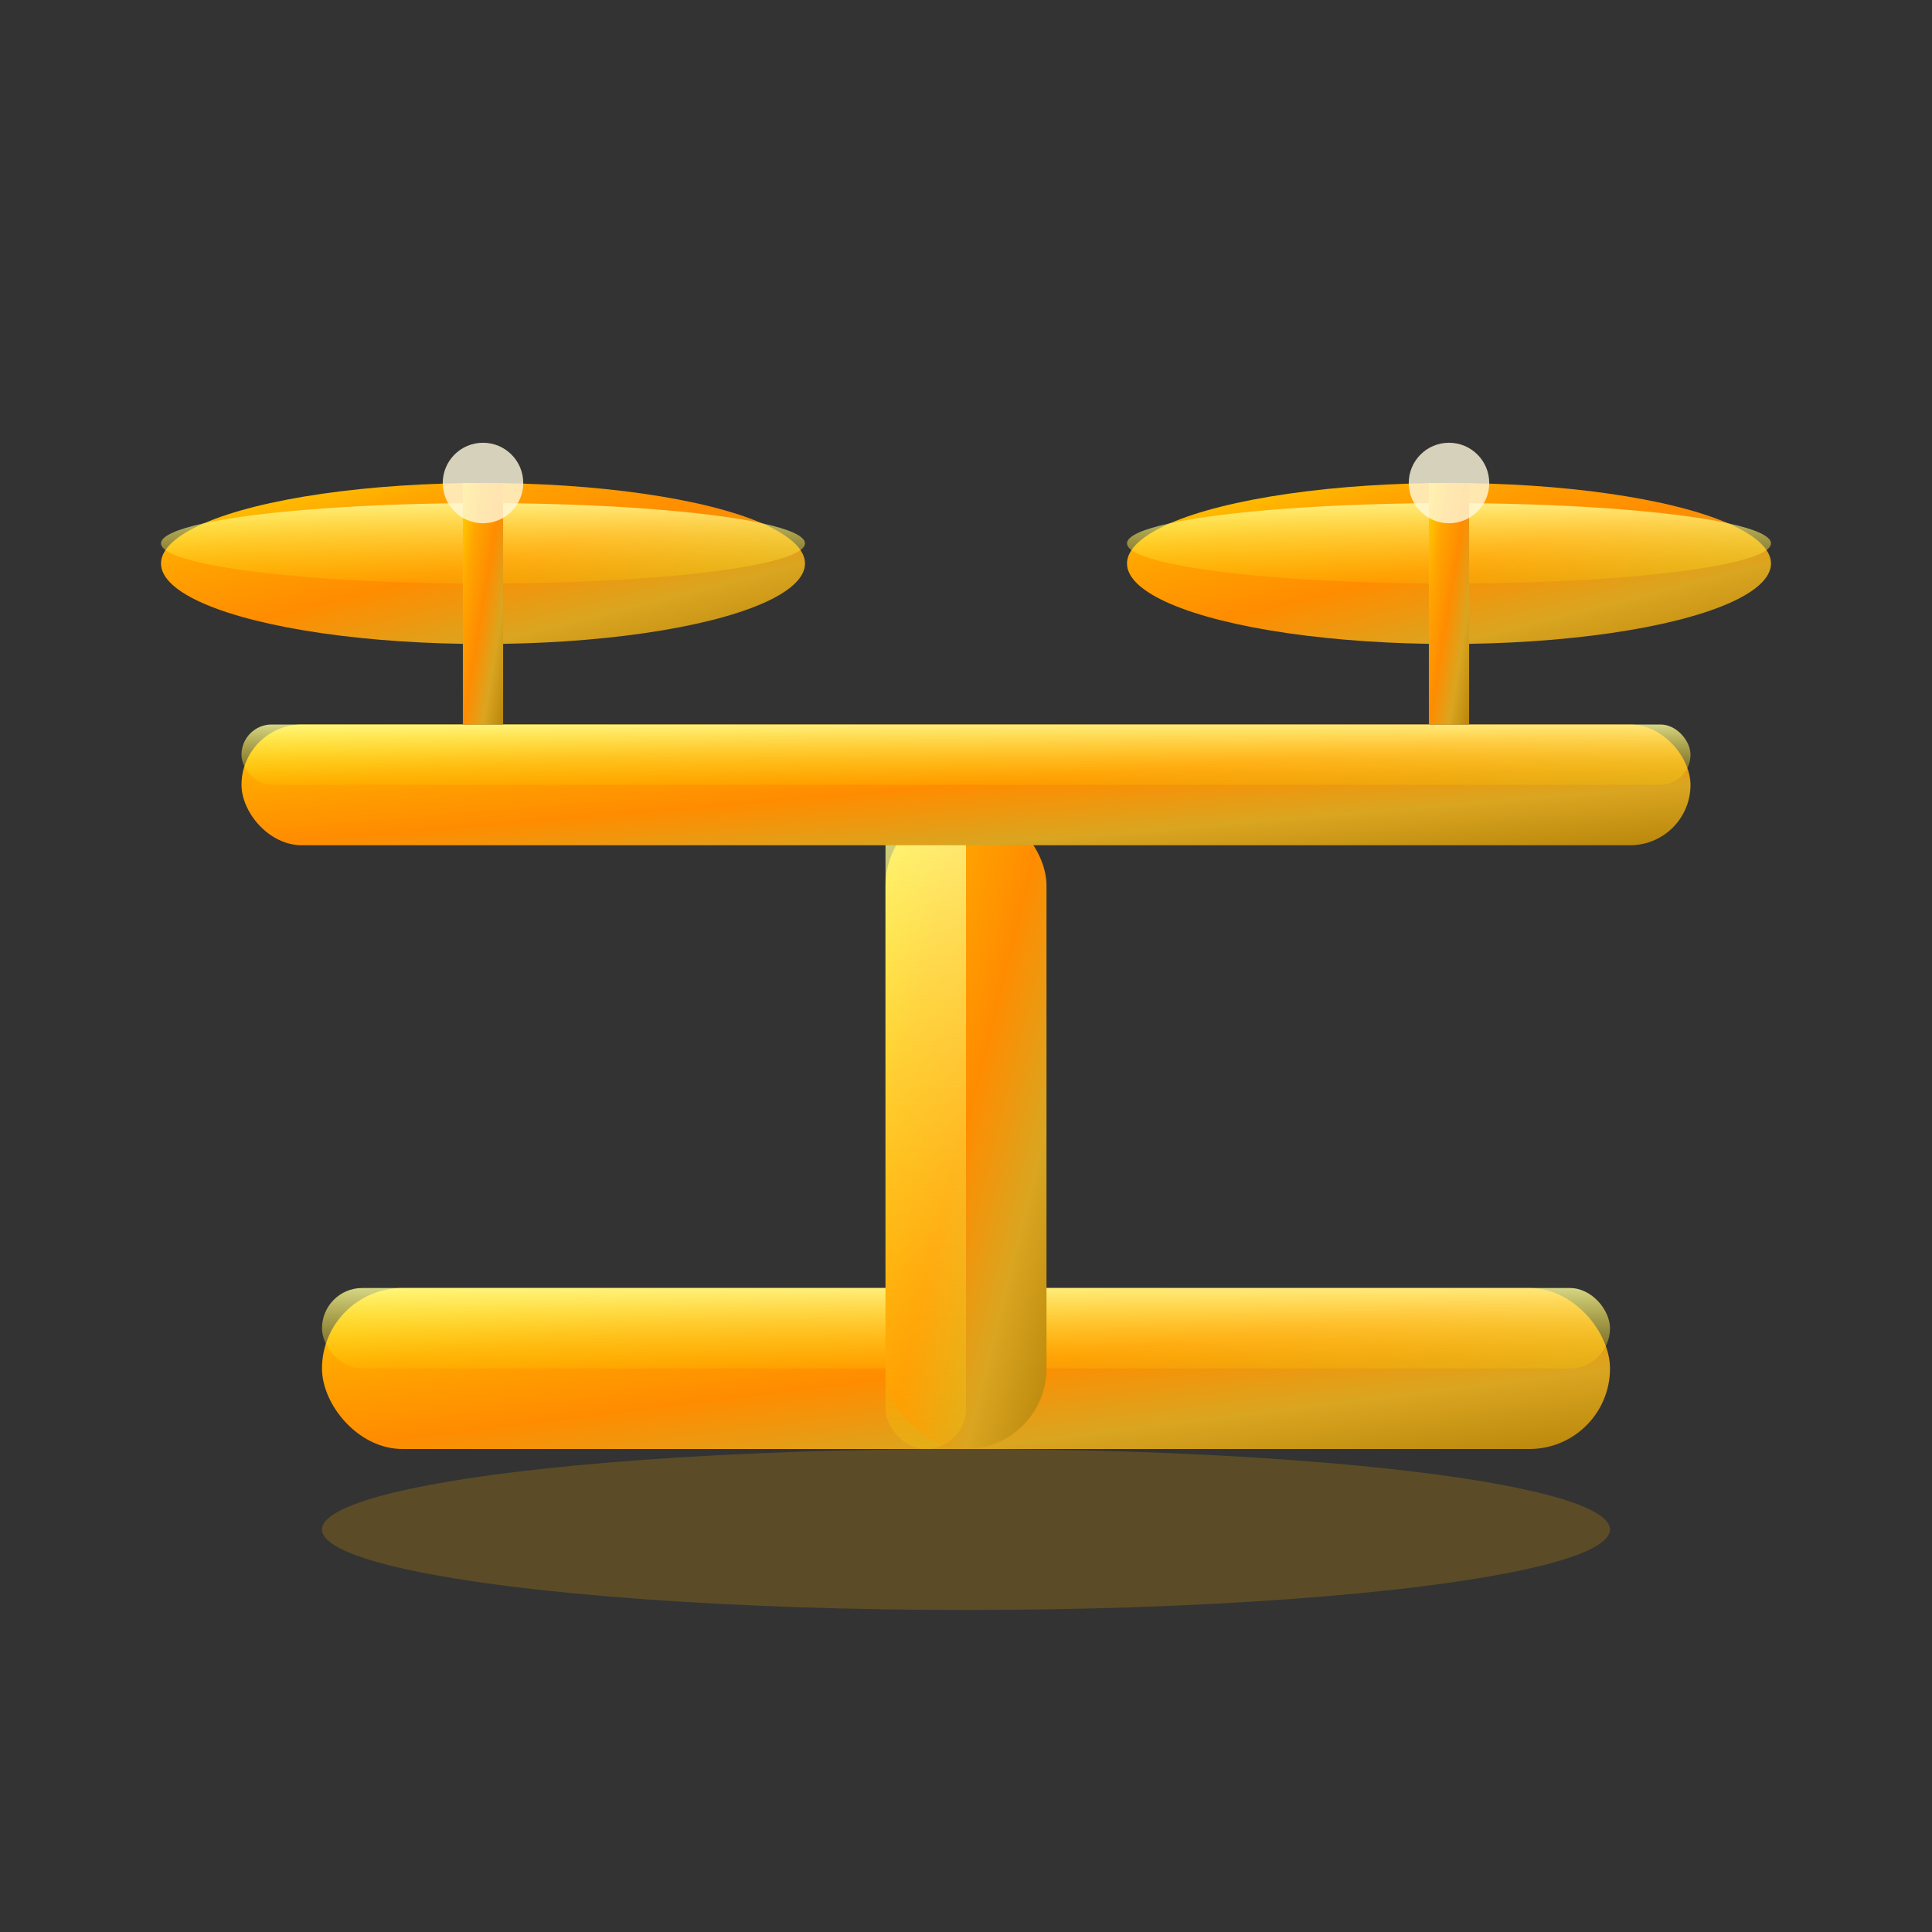 <svg width="48" height="48" viewBox="0 0 48 48" fill="none" xmlns="http://www.w3.org/2000/svg">
  <rect x="0" y="0" width="48" height="48" fill="#333333" stroke="none"/>
  <!-- Gold Gradient Definition -->
  <defs>
    <linearGradient id="goldGradient" x1="0%" y1="0%" x2="100%" y2="100%">
      <stop offset="0%" style="stop-color:#FFD700;stop-opacity:1" />
      <stop offset="25%" style="stop-color:#FFA500;stop-opacity:1" />
      <stop offset="50%" style="stop-color:#FF8C00;stop-opacity:1" />
      <stop offset="75%" style="stop-color:#DAA520;stop-opacity:1" />
      <stop offset="100%" style="stop-color:#B8860B;stop-opacity:1" />
    </linearGradient>
    <linearGradient id="goldHighlight" x1="0%" y1="0%" x2="0%" y2="100%">
      <stop offset="0%" style="stop-color:#FFFF99;stop-opacity:0.8" />
      <stop offset="100%" style="stop-color:#FFD700;stop-opacity:0.2" />
    </linearGradient>
  </defs>
  
  <!-- Scale Base/Platform -->
  <rect x="8" y="32" width="32" height="4" rx="2" fill="url(#goldGradient)" />
  <rect x="8" y="32" width="32" height="2" rx="1" fill="url(#goldHighlight)" />
  
  <!-- Scale Center Post -->
  <rect x="22" y="20" width="4" height="16" rx="2" fill="url(#goldGradient)" />
  <rect x="22" y="20" width="2" height="16" rx="1" fill="url(#goldHighlight)" />
  
  <!-- Scale Beam -->
  <rect x="6" y="18" width="36" height="3" rx="1.5" fill="url(#goldGradient)" />
  <rect x="6" y="18" width="36" height="1.5" rx="0.75" fill="url(#goldHighlight)" />
  
  <!-- Left Scale Pan -->
  <ellipse cx="12" cy="14" rx="8" ry="2" fill="url(#goldGradient)" />
  <ellipse cx="12" cy="13.5" rx="8" ry="1" fill="url(#goldHighlight)" />
  
  <!-- Left Scale Pan Chains -->
  <rect x="11.5" y="12" width="1" height="6" fill="url(#goldGradient)" />
  
  <!-- Right Scale Pan -->
  <ellipse cx="36" cy="14" rx="8" ry="2" fill="url(#goldGradient)" />
  <ellipse cx="36" cy="13.5" rx="8" ry="1" fill="url(#goldHighlight)" />
  
  <!-- Right Scale Pan Chains -->
  <rect x="35.5" y="12" width="1" height="6" fill="url(#goldGradient)" />
  
  <!-- Justice Symbol Elements -->
  <!-- Small decorative elements on the pans -->
  <circle cx="12" cy="12" r="1" fill="#FFF8DC" opacity="0.8" />
  <circle cx="36" cy="12" r="1" fill="#FFF8DC" opacity="0.8" />
  
  <!-- Shadow/Depth Effect -->
  <ellipse cx="24" cy="38" rx="16" ry="2" fill="#B8860B" opacity="0.3" />
</svg>